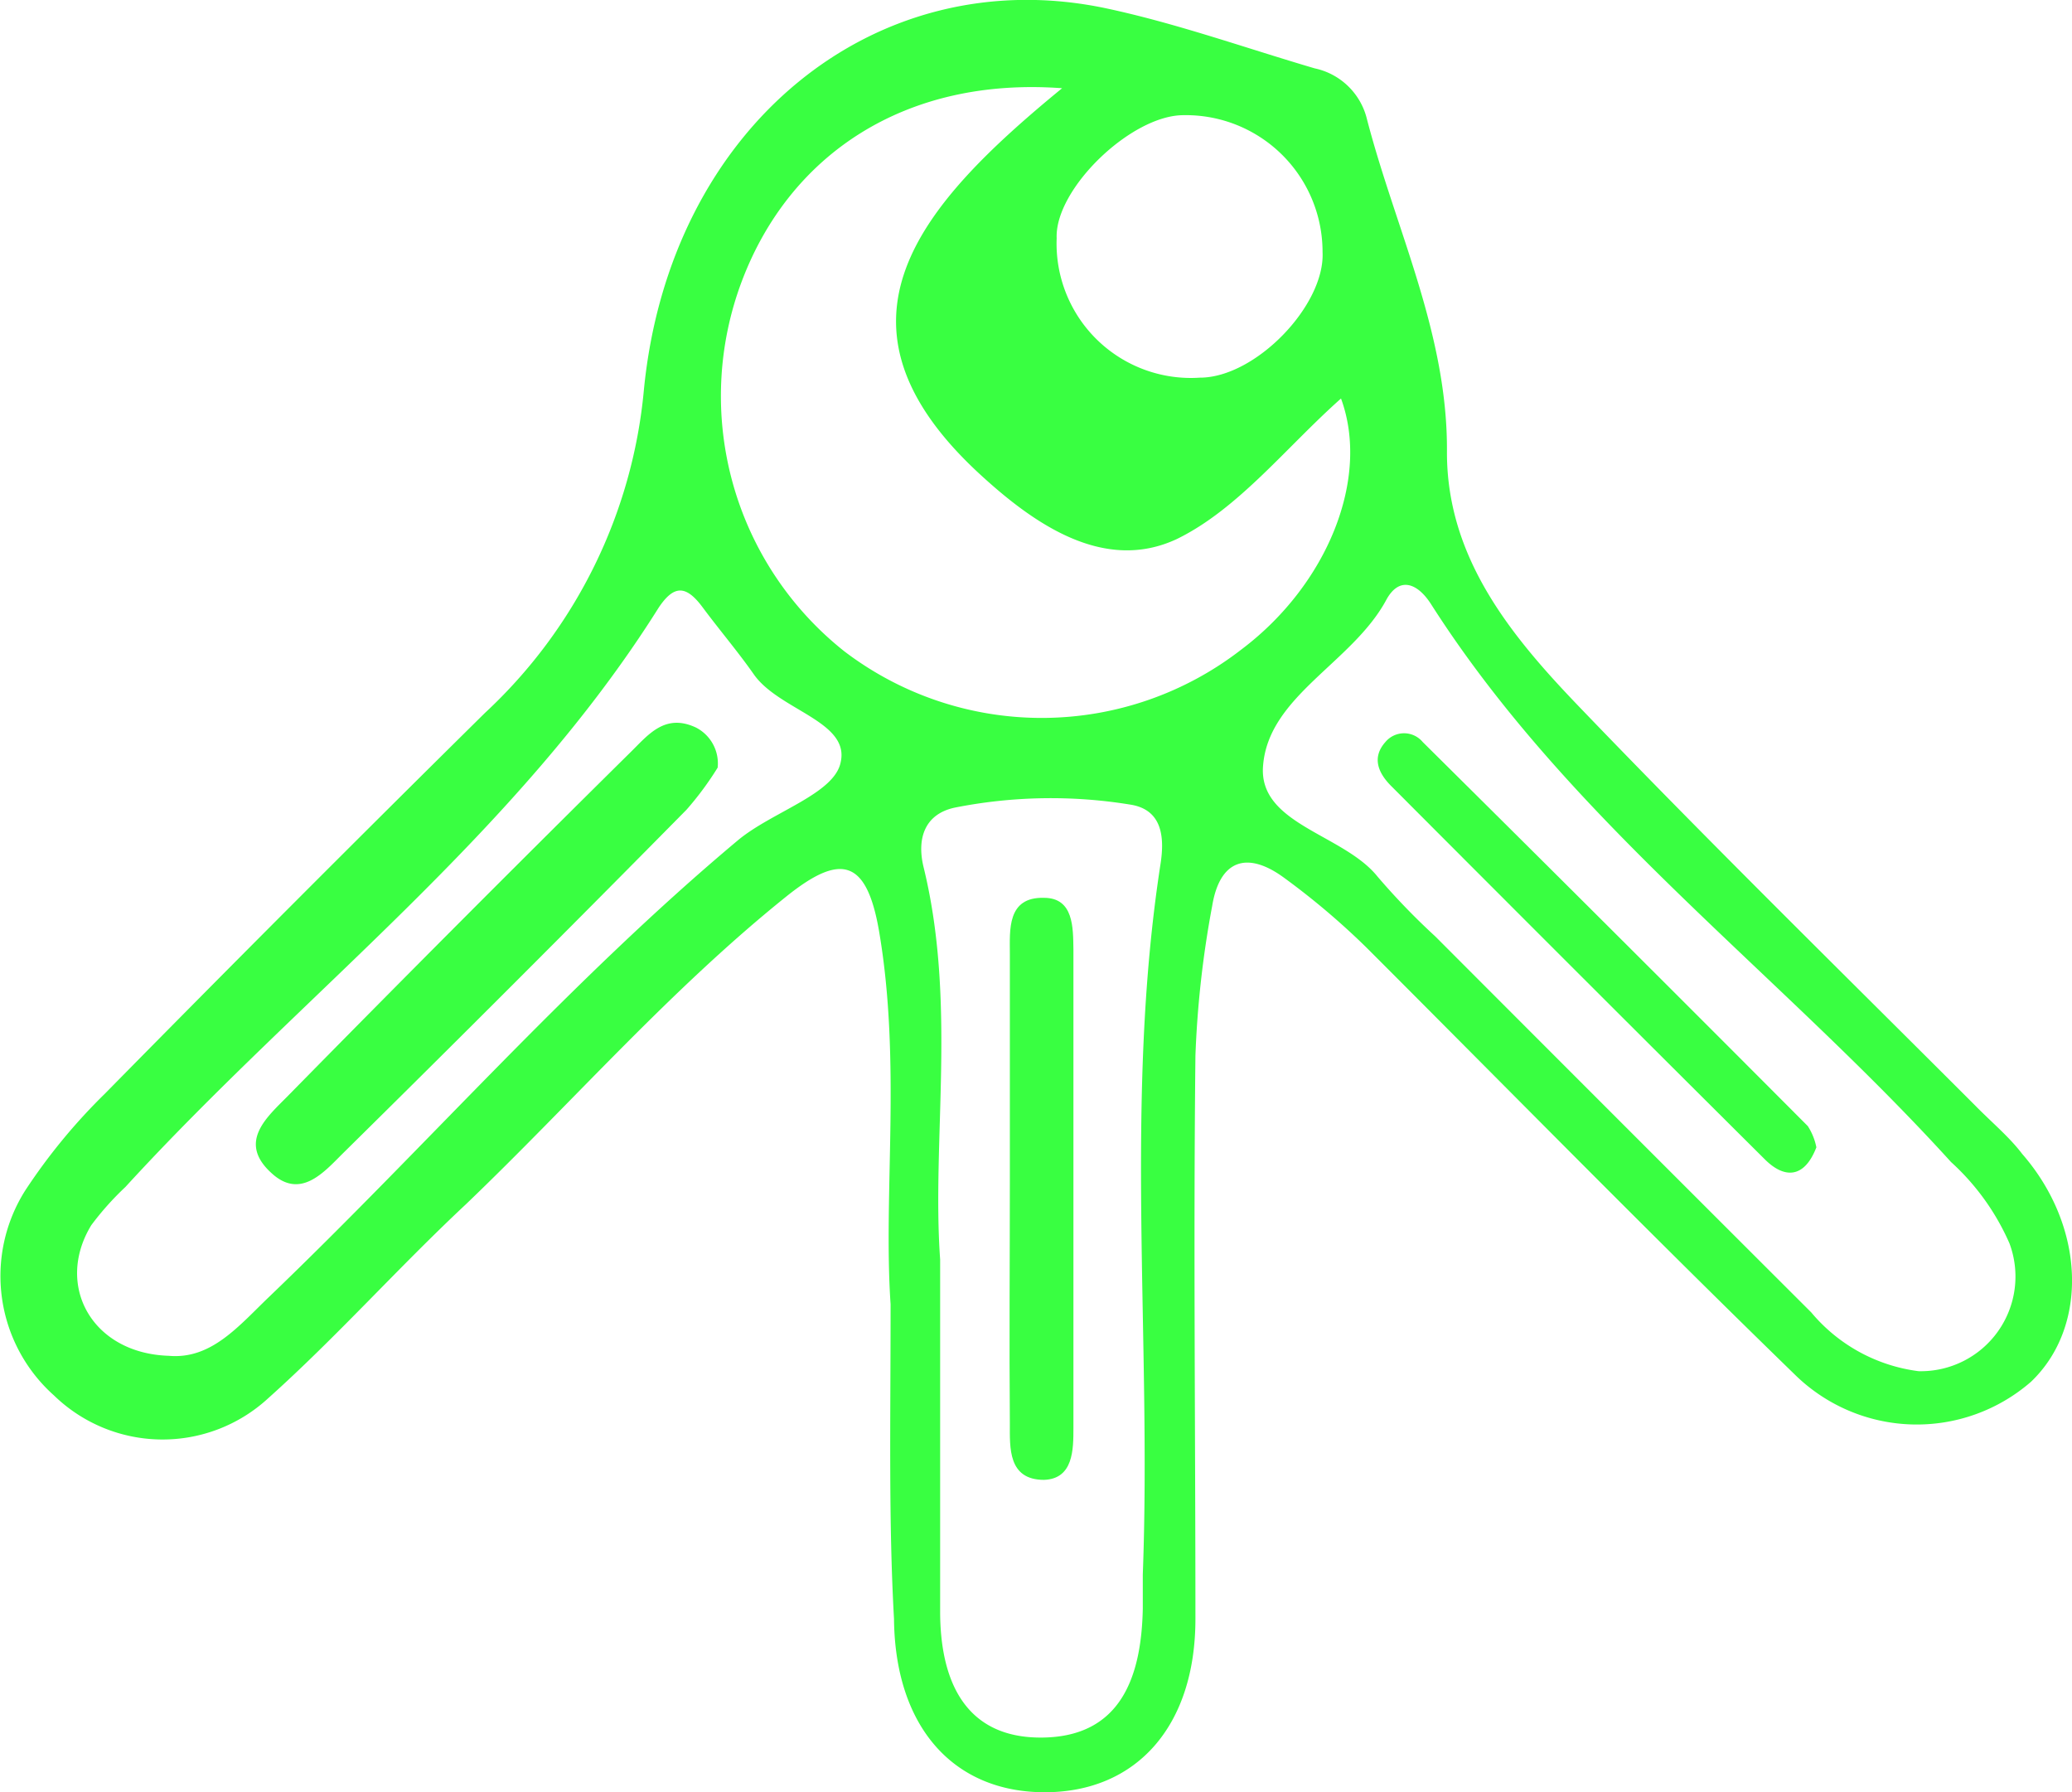 <svg xmlns="http://www.w3.org/2000/svg" viewBox="0 0 60.63 52.44"><defs><style>.cls-1{fill:#39ff41;}</style></defs><title>Fichier 3mdpi</title><g id="Calque_2" data-name="Calque 2"><g id="corps"><path class="cls-1" d="M26.06,38.16c-.22-3.24.32-7.09-.34-10.93-.37-2.13-1.15-2.25-2.71-1-3.4,2.73-6.24,6-9.37,9-2,1.87-3.78,3.88-5.79,5.68a4.56,4.56,0,0,1-6.27-.08,4.68,4.68,0,0,1-.84-6A17.1,17.1,0,0,1,3.07,32q5.52-5.61,11.12-11.14a14.74,14.74,0,0,0,4.65-9.44C19.59,3.69,25.63-1.17,32.35.24,34.42.68,36.43,1.4,38.47,2A2,2,0,0,1,40,3.49c.84,3.23,2.37,6.28,2.34,9.75,0,3.09,1.88,5.37,3.87,7.44C50,24.63,53.92,28.47,57.8,32.35c.46.47,1,.92,1.37,1.41,1.85,2.12,1.95,5.06.26,6.67a5.09,5.09,0,0,1-6.92-.22C48.28,36.1,44.15,31.89,40,27.74a21.69,21.69,0,0,0-2.43-2.06c-1.08-.79-1.88-.52-2.1.83a29.51,29.51,0,0,0-.49,4.38c-.06,5.5,0,11,0,16.48,0,3.14-1.73,5.07-4.41,5.07s-4.38-1.92-4.41-5.07C26,44.5,26.06,41.63,26.06,38.16Zm5-35.58c-4.58-.33-7.95,1.94-9.35,5.64a9.53,9.53,0,0,0,3,10.84A9.53,9.53,0,0,0,36.33,19c2.51-1.89,3.77-5,2.91-7.34-1.6,1.42-3,3.23-4.8,4.11-2.13,1-4.18-.44-5.74-1.87C23.85,9.46,26.91,6,31.08,2.58ZM56.14,40.12a2.77,2.77,0,0,0,2.66-3.74A7,7,0,0,0,57.09,34c-5-5.51-11.15-9.95-15.22-16.33-.4-.62-.94-.82-1.32-.09-1,1.82-3.43,2.79-3.59,4.82-.15,1.72,2.35,2,3.35,3.25A20.28,20.28,0,0,0,42,27.4q5.48,5.49,11,11A4.9,4.9,0,0,0,56.14,40.12ZM27.51,36.85c0,3.76,0,7,0,10.3,0,2,.71,3.72,3,3.69s2.89-1.78,2.93-3.77c0-.33,0-.65,0-1,.26-6.93-.55-13.89.52-20.8.12-.78.05-1.59-.9-1.73a14.44,14.44,0,0,0-5.12.09c-.89.19-1.11.91-.92,1.72C28,29.33,27.26,33.36,27.51,36.85ZM4.94,39.67c1.25.11,2.05-.88,2.94-1.73,4.61-4.42,8.81-9.25,13.72-13.36,1-.83,2.82-1.35,3-2.28.27-1.2-1.82-1.52-2.55-2.58-.47-.67-1-1.29-1.49-1.95s-.84-.65-1.28,0C15.12,24.4,8.85,29.07,3.67,34.73a8.48,8.48,0,0,0-1,1.12C1.6,37.61,2.69,39.6,4.94,39.67ZM35.11,11.05c1.63,0,3.67-2.12,3.59-3.68a4,4,0,0,0-4.07-4c-1.53,0-3.77,2.16-3.71,3.6A3.93,3.93,0,0,0,35.11,11.05Z"/><path class="cls-1" d="M53.15,33.57c-.36.93-.95.91-1.51.35C48,30.3,44.35,26.65,40.71,23c-.36-.36-.59-.82-.17-1.29a.71.71,0,0,1,1.09,0q5.65,5.6,11.27,11.24A1.78,1.78,0,0,1,53.15,33.57Z"/><path class="cls-1" d="M29.55,34.52c0-2.2,0-4.41,0-6.61,0-.69-.09-1.67,1-1.64.87,0,.85.88.86,1.51q0,7,0,14c0,.63,0,1.49-.86,1.52-1.06,0-1-.95-1-1.64C29.53,39.25,29.55,36.89,29.55,34.52Z"/><path class="cls-1" d="M21,22.46a9.17,9.17,0,0,1-.91,1.23q-5,5.07-10.07,10.07c-.56.56-1.24,1.34-2.08.56-1-.91-.12-1.64.49-2.26Q13.4,27,18.46,22c.51-.5,1-1.14,1.91-.71A1.18,1.18,0,0,1,21,22.46Z"/></g></g></svg>